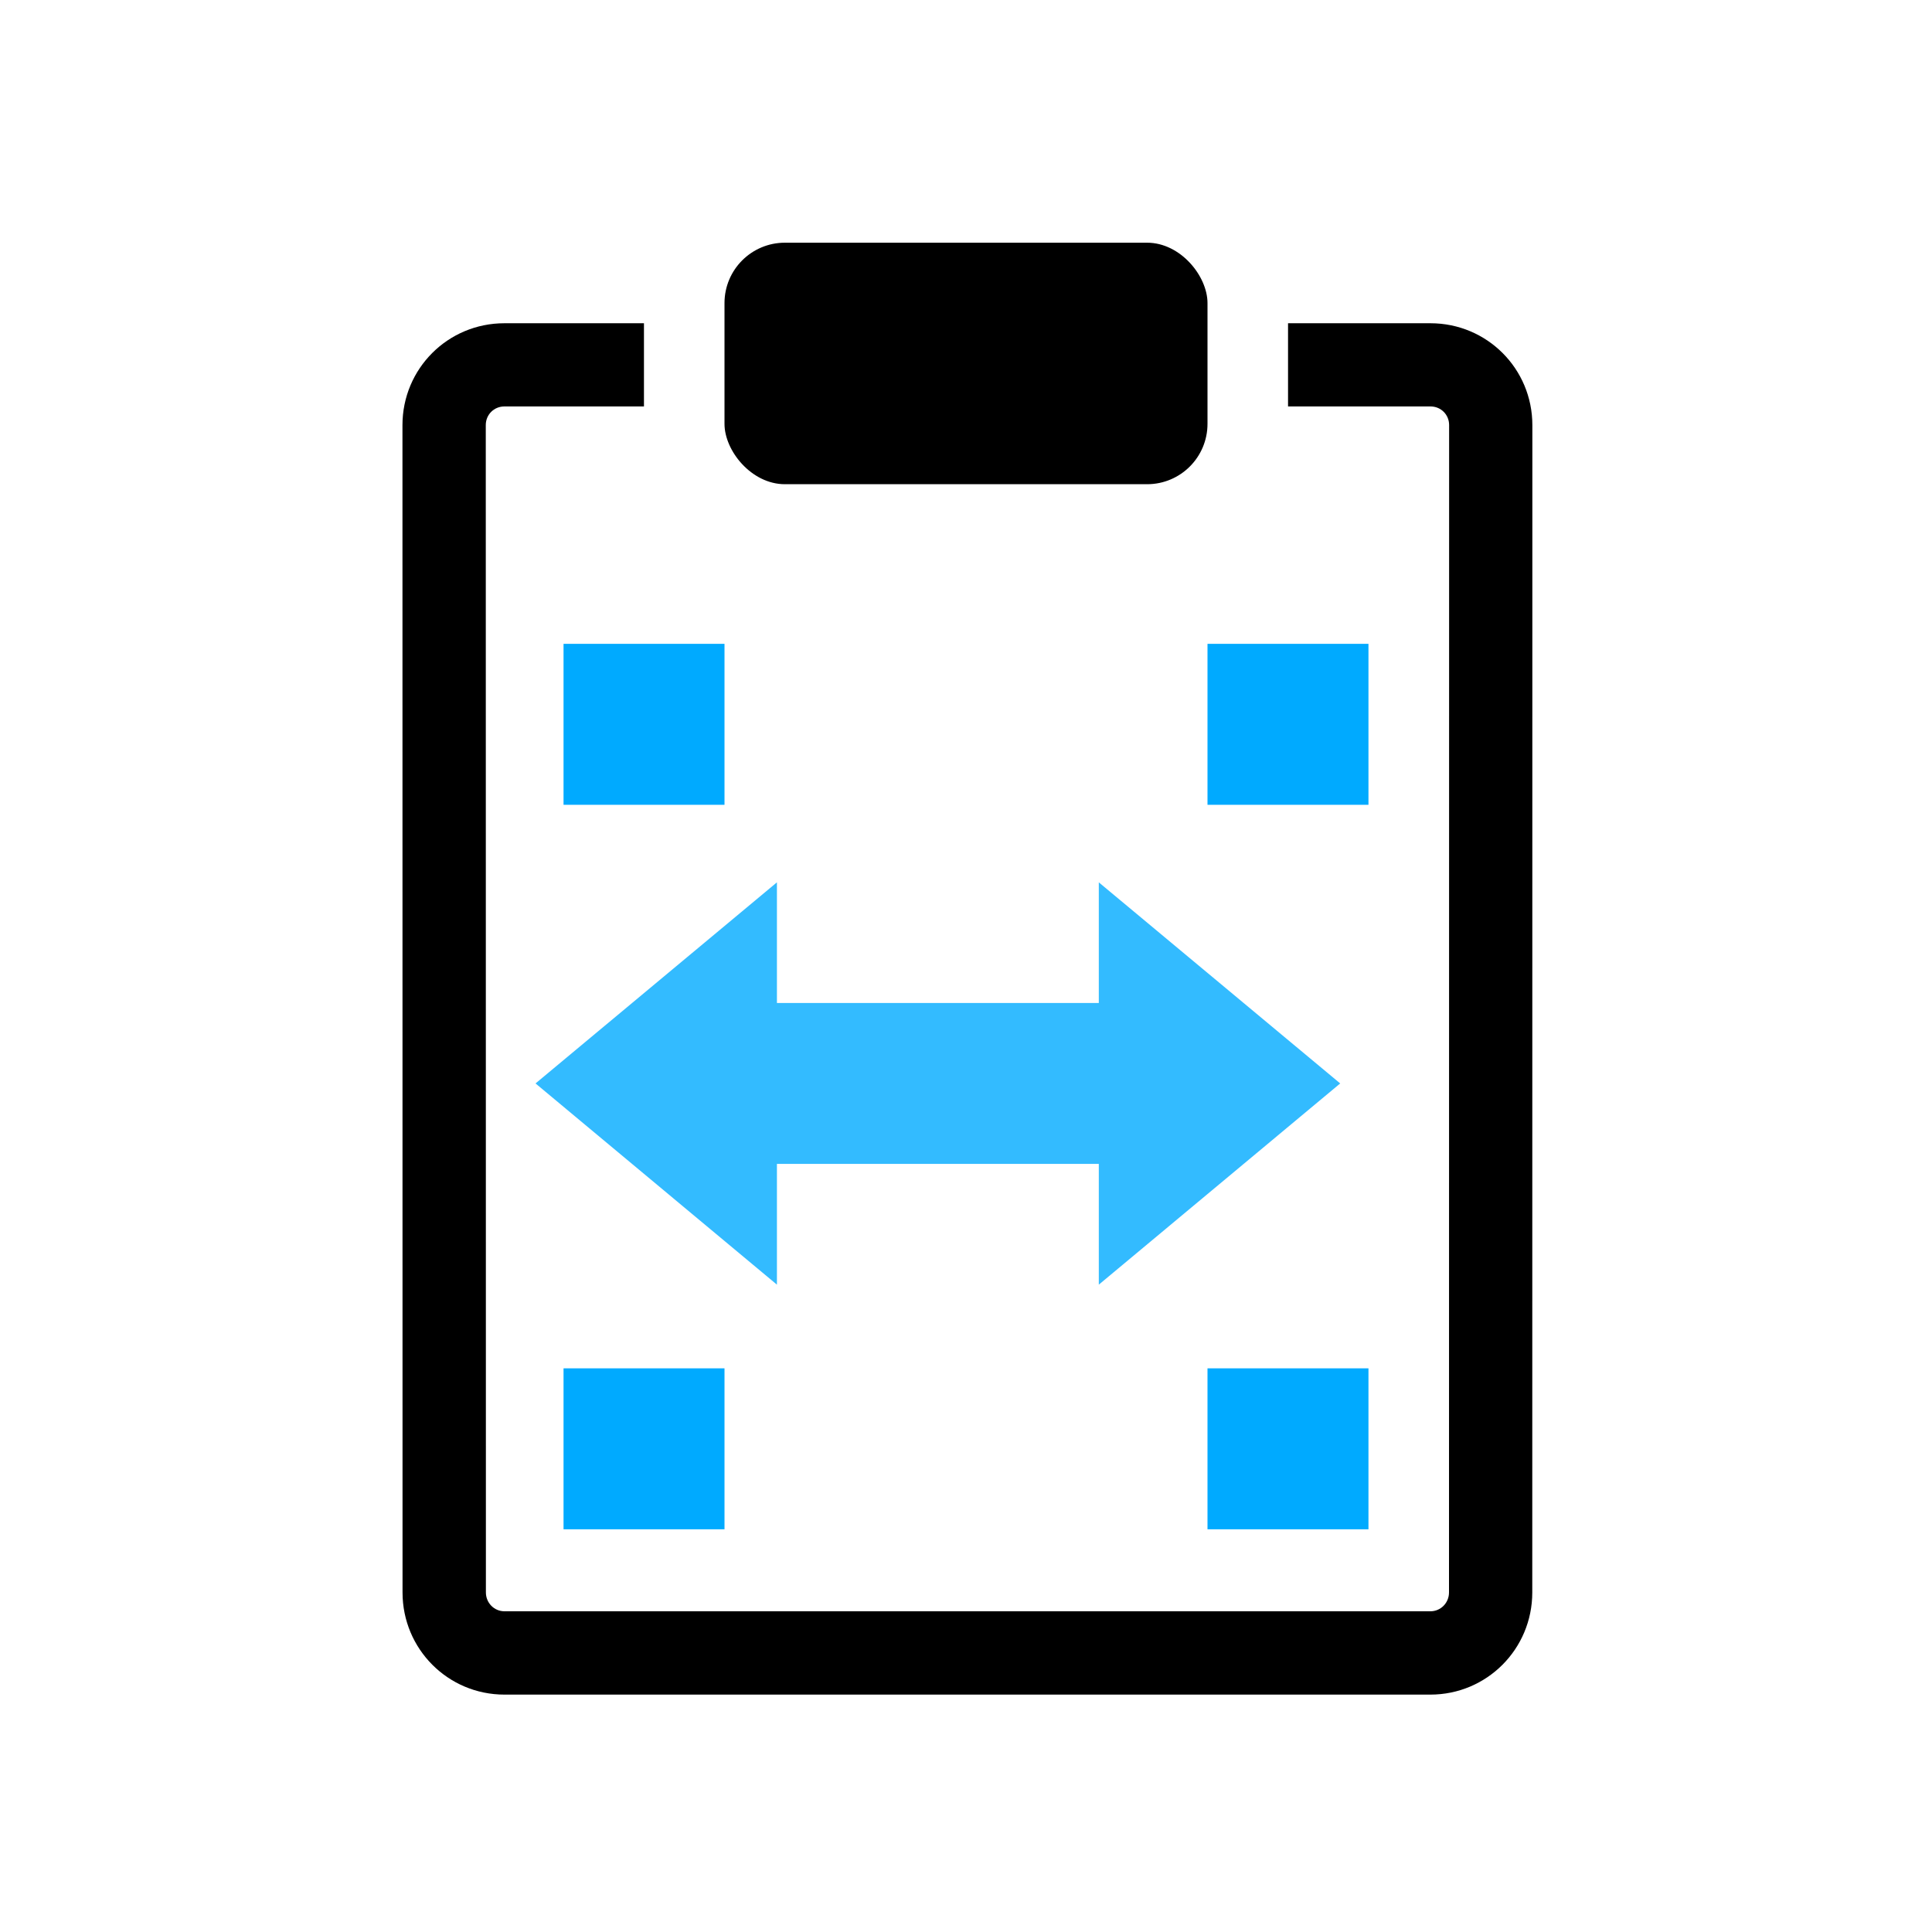 <?xml version="1.0" encoding="UTF-8" standalone="no"?>
<svg
   xmlns:dc="http://purl.org/dc/elements/1.1/"
   xmlns:cc="http://creativecommons.org/ns#"
   xmlns:rdf="http://www.w3.org/1999/02/22-rdf-syntax-ns#"
   xmlns:svg="http://www.w3.org/2000/svg"
   xmlns="http://www.w3.org/2000/svg"
   xmlns:sodipodi="http://sodipodi.sourceforge.net/DTD/sodipodi-0.dtd"
   xmlns:inkscape="http://www.inkscape.org/namespaces/inkscape"
   version="1.1"
   id="svg1"
   width="16"
   height="16"
   viewBox="0 0 16 16"
   sodipodi:docname="edit-paste-width-separately-symbolic.svg"
   inkscape:version="1.0.1 (3bc2e813f5, 2020-09-07)">
  <defs
     id="defs7578" />
  <style
     id="s0">
.success { fill:#009909; }
.warning { fill:#FF1990; }
.warning { fill:#00AAFF; }
</style>
  <style
     id="s2">
@import '../../highlights.css';
</style>
  <sodipodi:namedview
     objecttolerance="10"
     gridtolerance="10"
     guidetolerance="10"
     id="namedview"
     showgrid="true"
     inkscape:zoom="21.082701"
     inkscape:cx="17.266163"
     inkscape:cy="1.7401588"
     inkscape:window-width="1920"
     inkscape:window-height="1013"
     inkscape:window-x="-9"
     inkscape:window-y="-9"
     inkscape:window-maximized="1"
     inkscape:current-layer="edit-paste-style"
     inkscape:document-rotation="0">
    <inkscape:grid
       type="xygrid"
       id="grid"
       spacingx="0.667"
       spacingy="0.667"
       dotted="false" />
  </sodipodi:namedview>
  <g
     transform="matrix(1,0,0,1,-45.07,-567.364)"
     inkscape:label="00011"
     id="edit-paste-style">
    <g
       id="g962">
      <g
         id="g1990-1"
         transform="matrix(1,0,0,1,-425.93,-564.988)">
        <rect
           id="rect838-9"
           width="4"
           height="2"
           x="477"
           y="1134.362"
           ry="0.5"
           class="base" />
        <path
           id="path842-6"
           d="m 4.177,2.667 c -0.468,0 -0.844,0.376 -0.844,0.844 l 6.244e-4,9.667 c 3.02e-5,0.468 0.376,0.846 0.844,0.846 h 7.668 c 0.468,0 0.844,-0.378 0.844,-0.846 l 7.04e-4,-9.667 c 3.4e-5,-0.468 -0.376,-0.844 -0.844,-0.844 H 10.667 v 0.689 h 1.18 c 0.086,0 0.154,0.068 0.154,0.154 L 12,13.178 c -6e-6,0.086 -0.068,0.156 -0.154,0.156 H 4.178 c -0.086,0 -0.154,-0.07 -0.154,-0.156 L 4.023,3.51 C 4.023,3.424 4.091,3.356 4.177,3.356 H 5.333 V 2.667 Z"
           transform="matrix(1,0,0,1,471,1132.362)"
           sodipodi:nodetypes="ssssssssccssssssssccs"
           class="base" />
      </g>
      <g
         style="stroke-width:0.7;opacity:0.8"
         transform="matrix(1.19,0,0,1.071,-522.528,513.35)"
         id="g909">
        <path
           sodipodi:nodetypes="ccccccccccc"
           inkscape:connector-curvature="0"
           id="path907"
           d="m 480.7,58.811 1.68,1.556 -1e-5,-0.934 2.24,1e-6 v 0.934 l 1.68,-1.556 -1.68,-1.555 v 0.933 l -2.24,3e-6 1e-5,-0.933 z"
           class="warning" />
      </g>
      <rect
         class="warning"
         y="572.696"
         x="55.07"
         height="1.333"
         width="1.333"
         id="rect919" />
      <rect
         class="warning"
         y="572.696"
         x="49.737"
         height="1.333"
         width="1.333"
         id="rect921" />
      <rect
         class="warning"
         y="578.696"
         x="55.07"
         height="1.333"
         width="1.333"
         id="rect923" />
      <rect
         id="rect925"
         width="1.333"
         height="1.333"
         x="49.737"
         y="578.696"
         class="warning" />
    </g>
  </g>
</svg>
